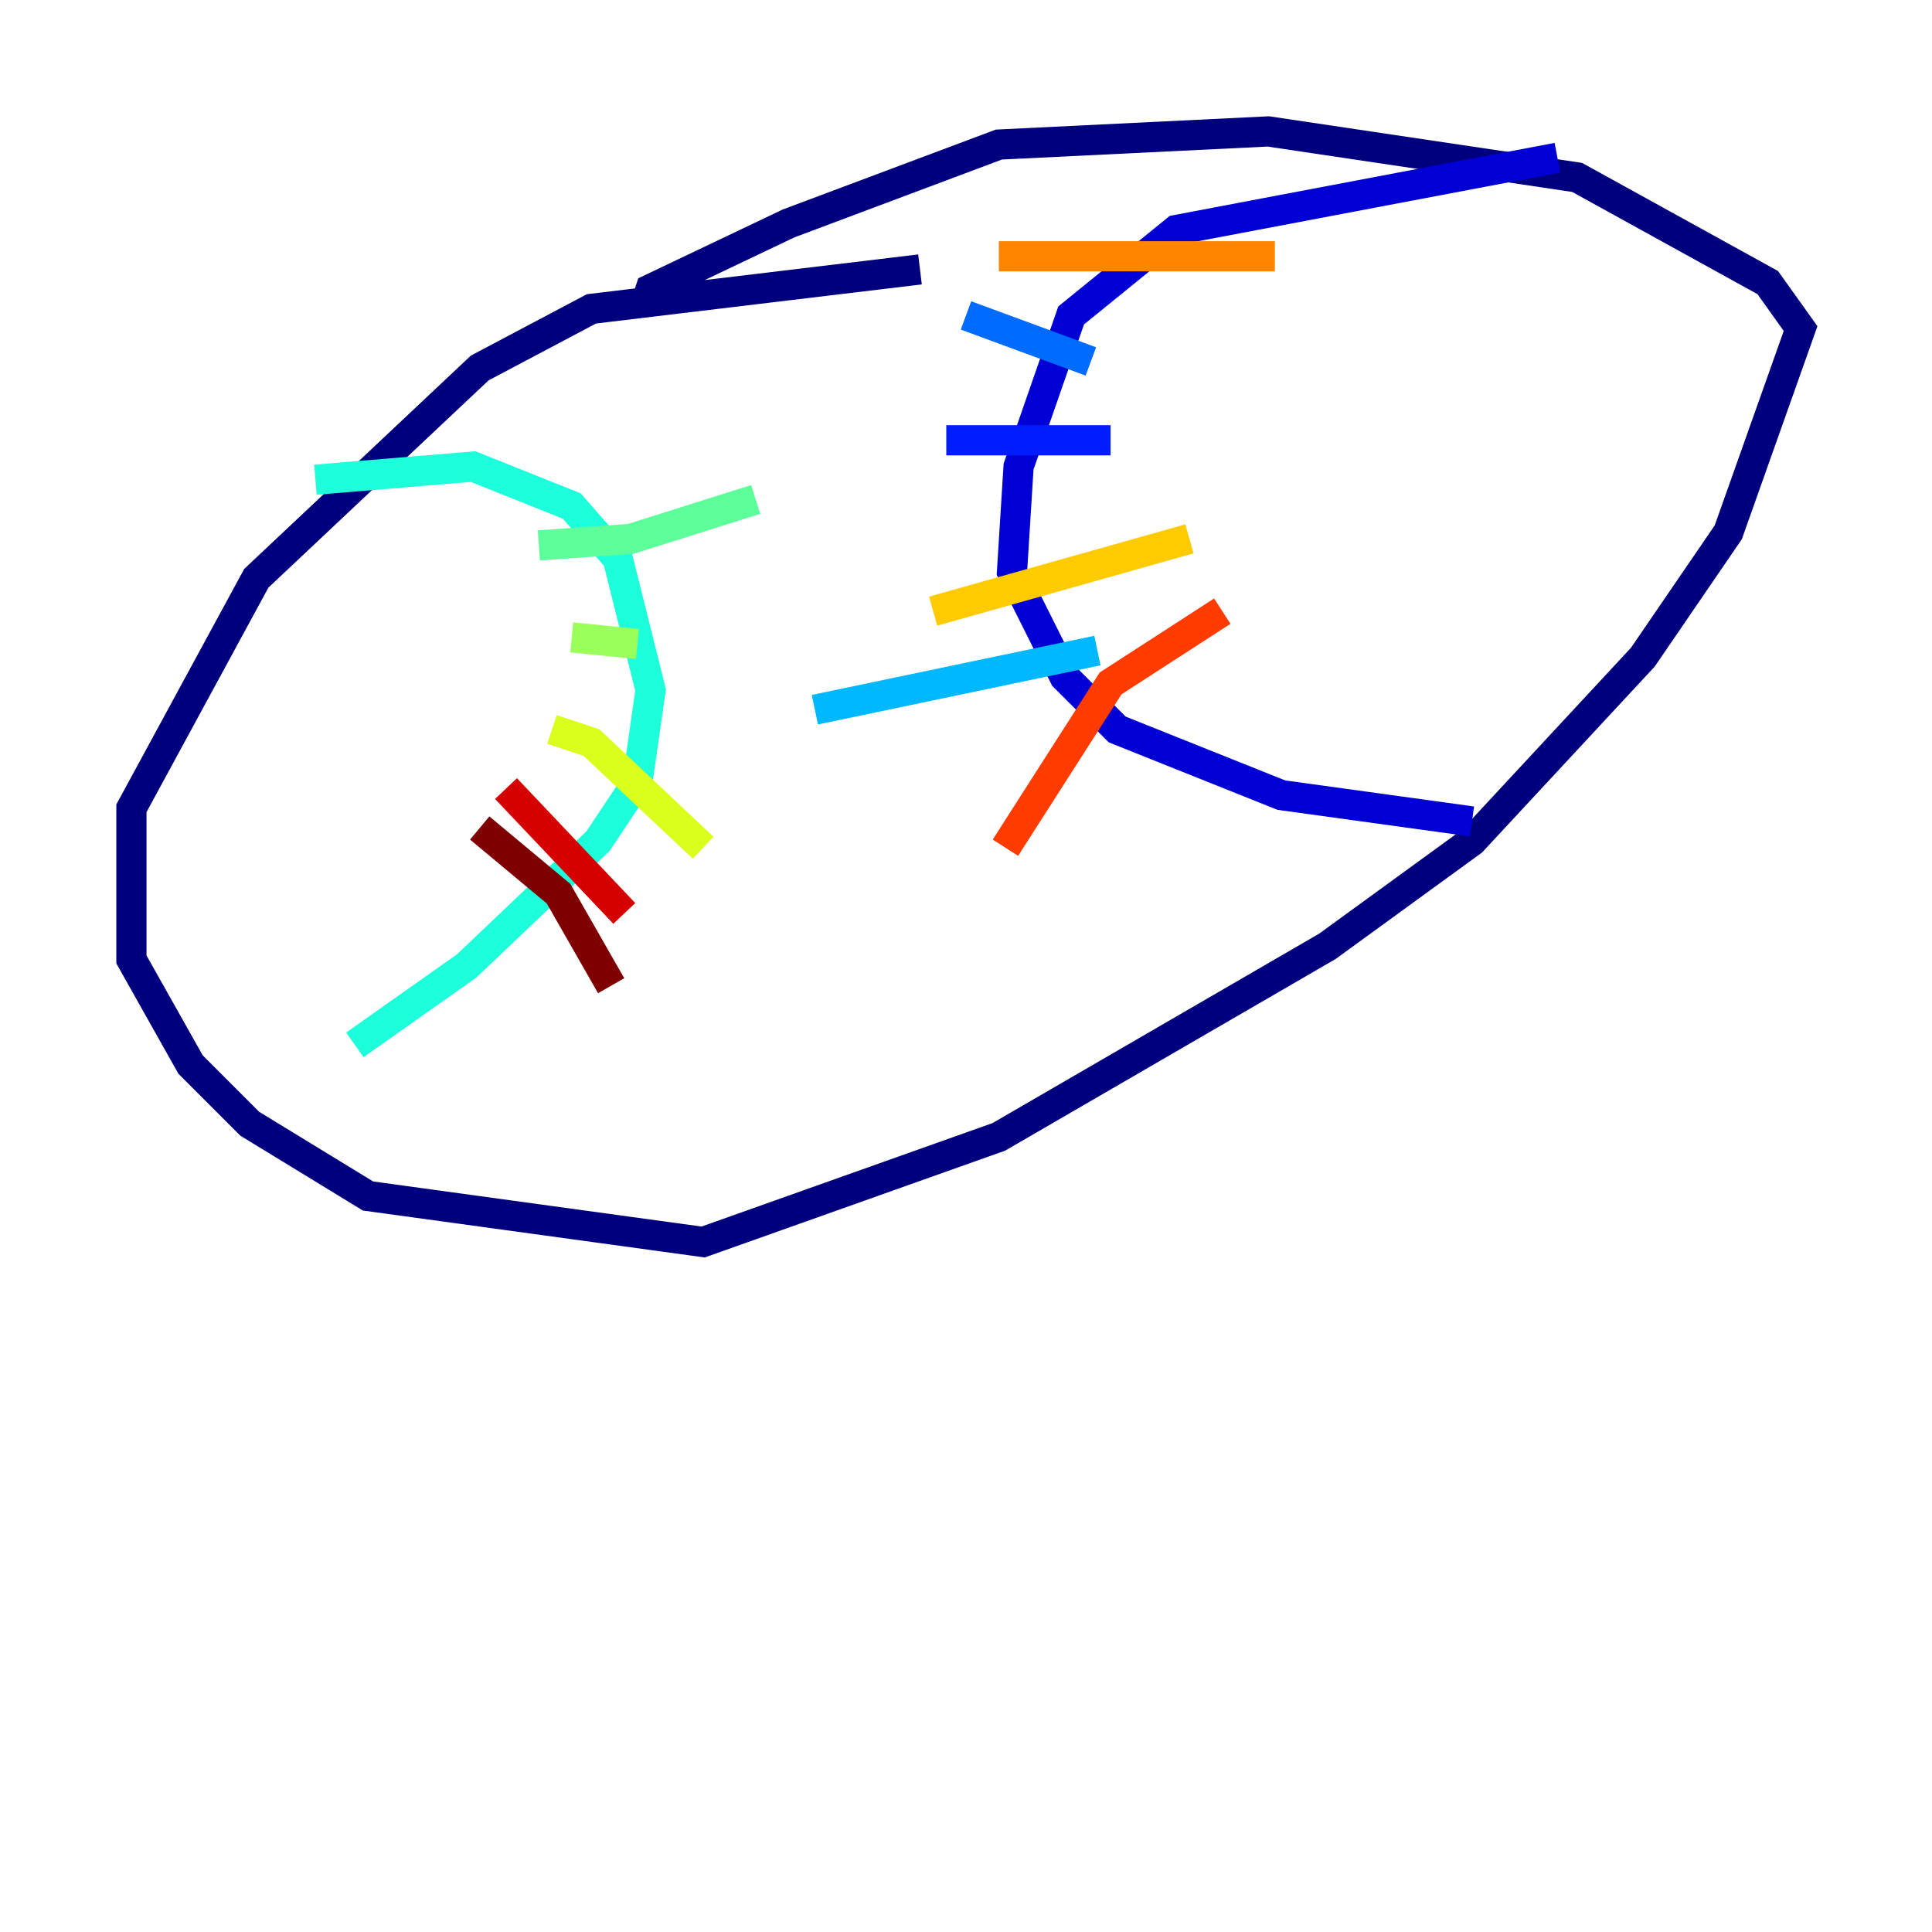<?xml version="1.0" encoding="utf-8" ?>
<svg baseProfile="tiny" height="128" version="1.2" viewBox="0,0,128,128" width="128" xmlns="http://www.w3.org/2000/svg" xmlns:ev="http://www.w3.org/2001/xml-events" xmlns:xlink="http://www.w3.org/1999/xlink"><defs /><polyline fill="none" points="60.952,17.85 39.184,20.463 31.782,24.381 16.98,38.313 8.707,53.551 8.707,63.565 12.626,70.531 16.544,74.449 24.381,79.238 46.585,82.286 66.177,75.32 87.946,62.694 97.524,55.728 108.844,43.537 114.503,35.265 119.293,21.769 117.116,18.721 104.49,11.755 84.027,8.707 66.177,9.578 52.245,14.803 43.102,19.157 42.667,20.463" stroke="#00007f" stroke-width="2" /><polyline fill="none" points="103.184,10.449 77.932,15.238 70.966,20.898 67.483,30.912 67.048,37.878 70.531,44.843 74.014,48.327 84.898,52.68 97.524,54.422" stroke="#0000d5" stroke-width="2" /><polyline fill="none" points="62.694,29.17 73.578,29.17" stroke="#001cff" stroke-width="2" /><polyline fill="none" points="64.0,20.898 72.272,23.946" stroke="#006cff" stroke-width="2" /><polyline fill="none" points="53.986,47.02 72.707,43.102" stroke="#00b8ff" stroke-width="2" /><polyline fill="none" points="20.898,31.782 31.347,30.912 37.878,33.524 40.925,37.007 43.102,45.714 42.231,51.809 39.619,55.728 30.912,64.0 23.51,69.225" stroke="#1cffda" stroke-width="2" /><polyline fill="none" points="35.701,36.136 41.796,35.701 50.068,33.088" stroke="#5cff9a" stroke-width="2" /><polyline fill="none" points="37.878,42.231 42.231,42.667" stroke="#9aff5c" stroke-width="2" /><polyline fill="none" points="36.571,48.327 39.184,49.197 46.585,56.163" stroke="#daff1c" stroke-width="2" /><polyline fill="none" points="78.803,35.701 61.823,40.49" stroke="#ffcb00" stroke-width="2" /><polyline fill="none" points="84.463,16.98 66.177,16.98" stroke="#ff8500" stroke-width="2" /><polyline fill="none" points="80.98,40.49 73.578,45.279 66.612,56.163" stroke="#ff3b00" stroke-width="2" /><polyline fill="none" points="33.524,52.245 41.361,60.517" stroke="#d50000" stroke-width="2" /><polyline fill="none" points="31.782,54.857 37.007,59.211 40.49,65.306" stroke="#7f0000" stroke-width="2" /></svg>